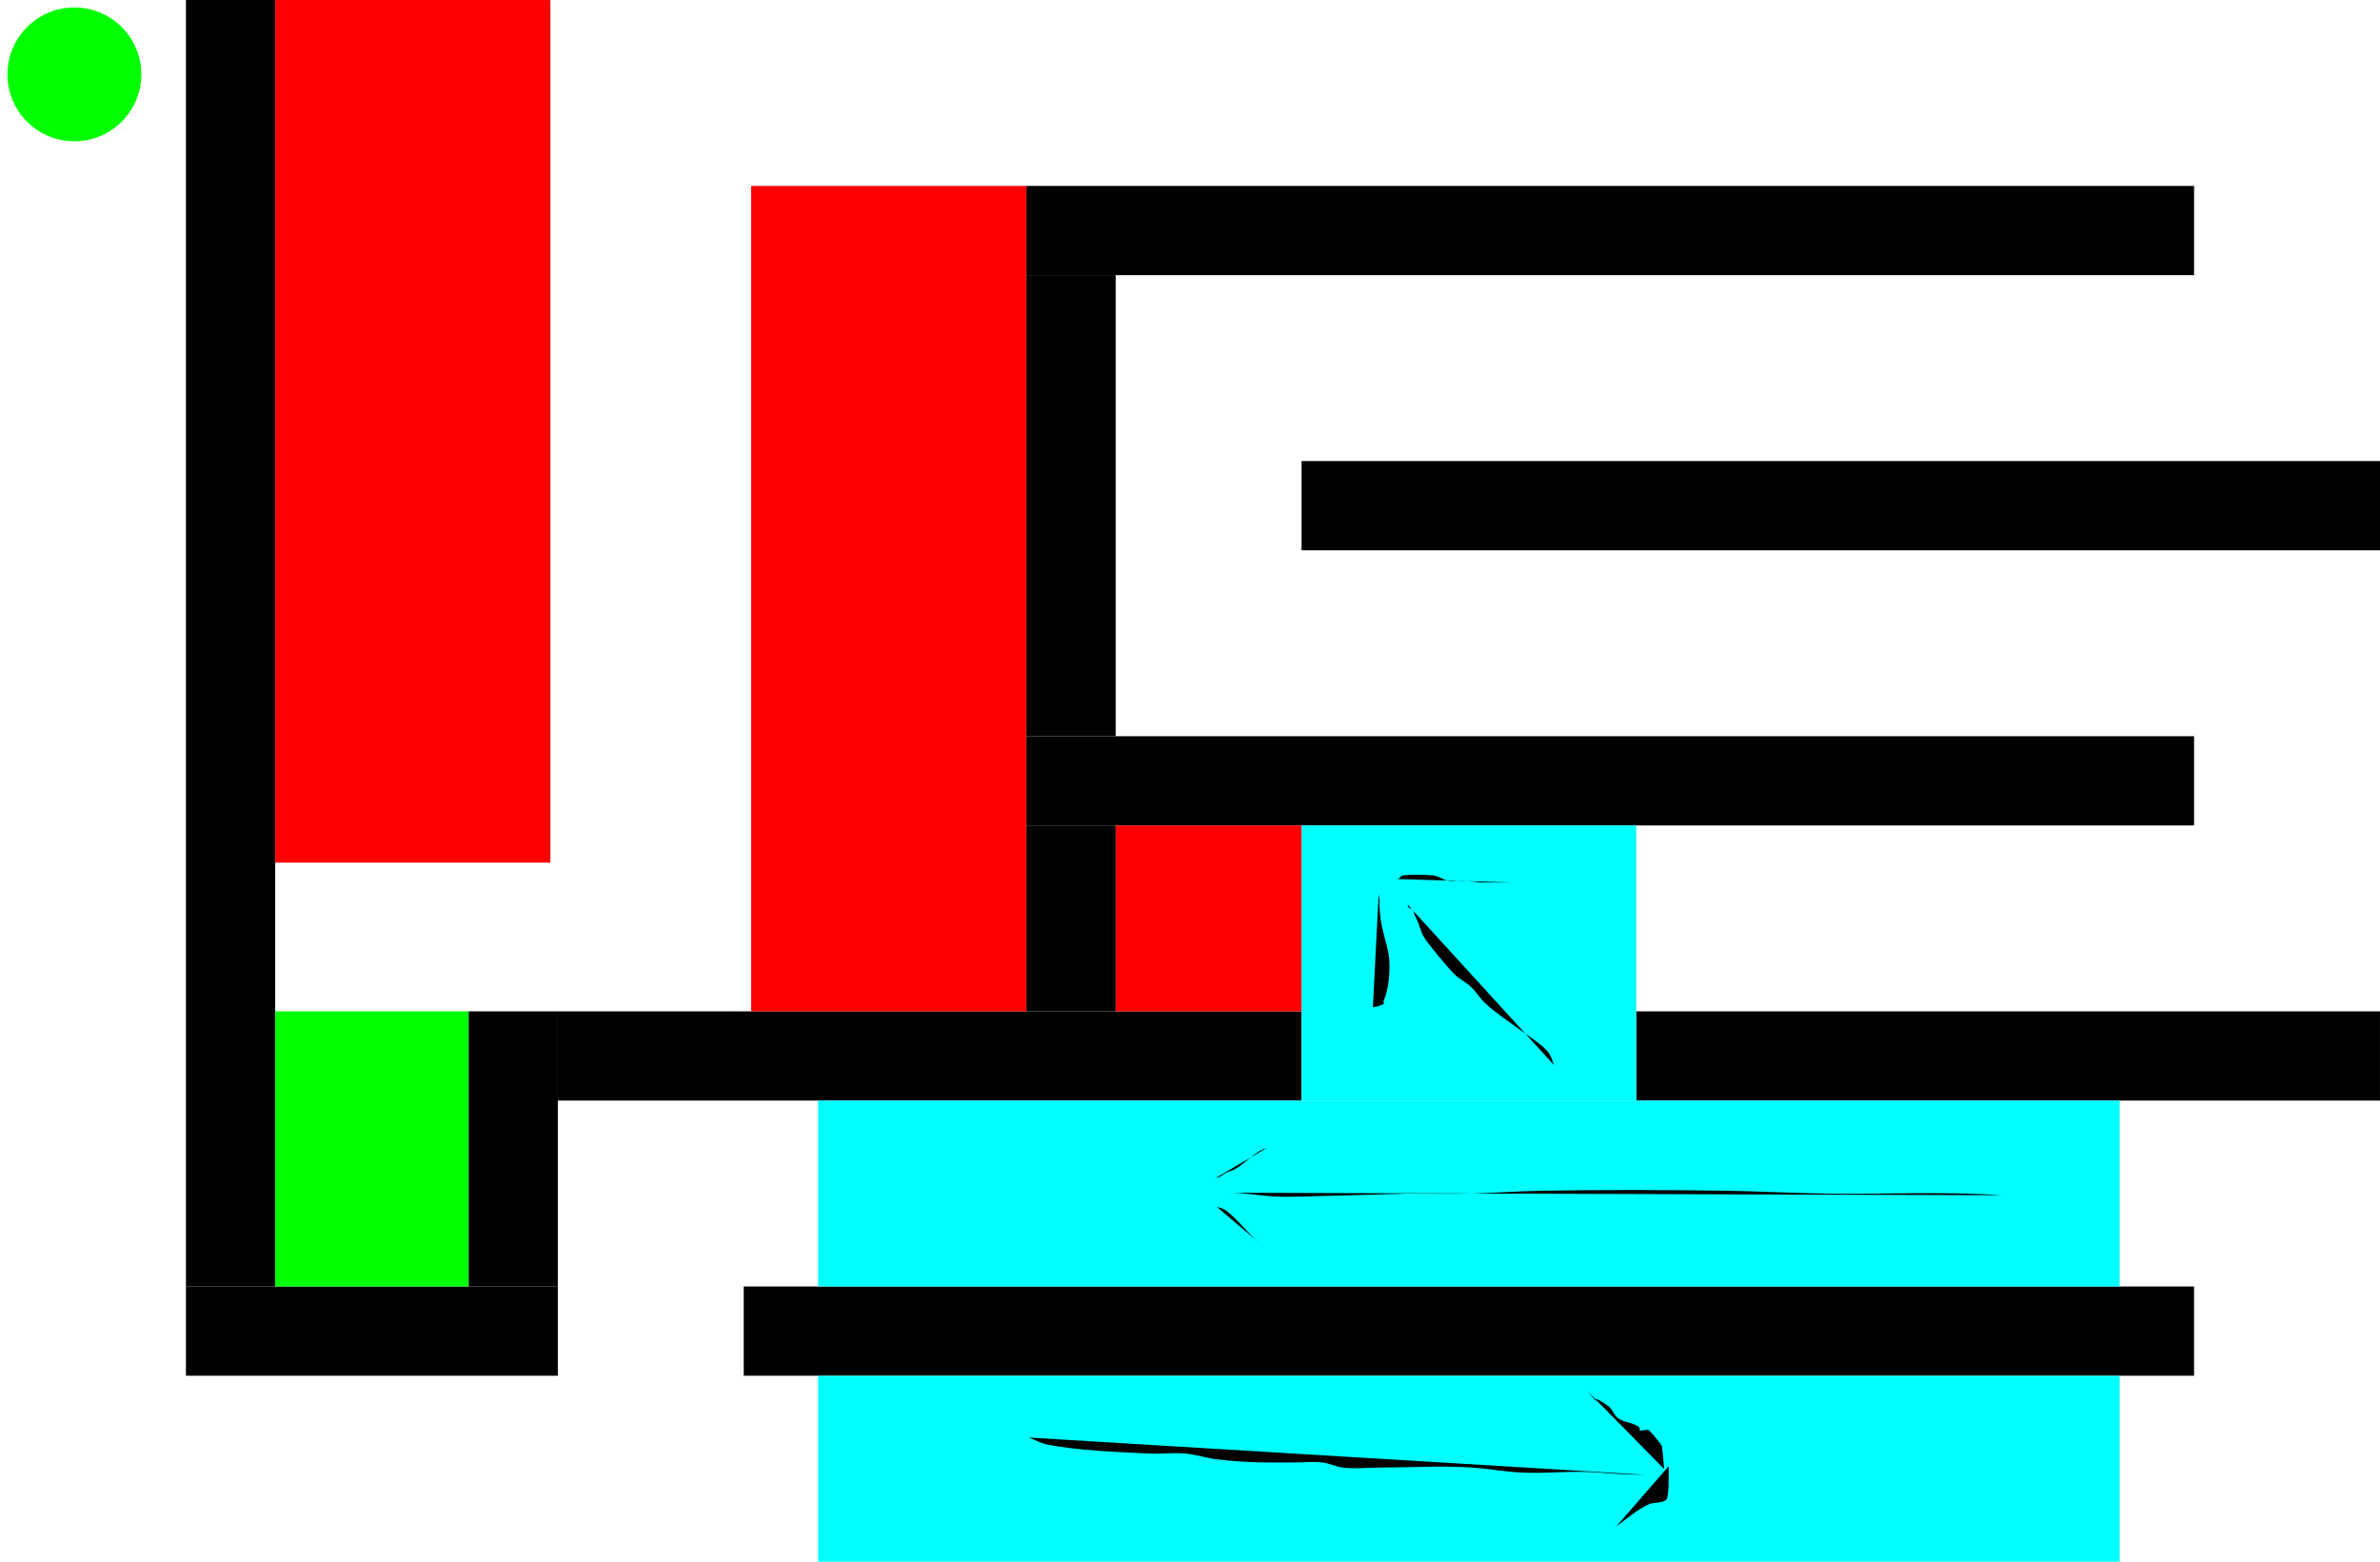 <?xml version="1.0" encoding="UTF-8" standalone="no"?>
<!-- Created with Inkscape (http://www.inkscape.org/) -->

<svg
   width="320"
   height="210"
   viewBox="0 0 84.667 55.562"
   version="1.1"
   id="svg5"
   inkscape:version="1.2.2 (b0a8486541, 2022-12-01)"
   sodipodi:docname="level1.svg"
   xmlns:inkscape="http://www.inkscape.org/namespaces/inkscape"
   xmlns:sodipodi="http://sodipodi.sourceforge.net/DTD/sodipodi-0.dtd"
   xmlns="http://www.w3.org/2000/svg"
   xmlns:svg="http://www.w3.org/2000/svg">
  <sodipodi:namedview
     id="namedview7"
     pagecolor="#505050"
     bordercolor="#ffffff"
     borderopacity="1"
     inkscape:showpageshadow="0"
     inkscape:pageopacity="0"
     inkscape:pagecheckerboard="1"
     inkscape:deskcolor="#505050"
     inkscape:document-units="px"
     showgrid="false"
     inkscape:zoom="4.359103"
     inkscape:cx="157.71593"
     inkscape:cy="142.80461"
     inkscape:window-width="2048"
     inkscape:window-height="1075"
     inkscape:window-x="0"
     inkscape:window-y="0"
     inkscape:window-maximized="1"
     inkscape:current-layer="layer1" />
  <defs
     id="defs2" />
  <g
     inkscape:label="Layer 1"
     inkscape:groupmode="layer"
     id="layer1">
    <rect
       style="fill:#ffffff;stroke-width:0.353;paint-order:markers stroke fill;stop-color:#000000"
       id="rect234"
       width="84.667"
       height="55.562"
       x="0"
       y="0" />
    <circle
       style="fill:#00ff00;stroke-width:0.277;paint-order:markers stroke fill;stop-color:#000000"
       id="path340"
       cx="2.646"
       cy="2.646"
       r="2.381" />
    <rect
       style="fill:#000000;stroke-width:0.337;paint-order:markers stroke fill;stop-color:#000000"
       id="rect524"
       width="3.175"
       height="45.773"
       x="6.615"
       y="0" />
    <rect
       style="fill:#000000;stroke-width:0.181;paint-order:markers stroke fill;stop-color:#000000"
       id="rect524-3"
       width="13.229"
       height="3.175"
       x="6.615"
       y="45.773" />
    <rect
       style="fill:#000000;stroke-width:0.358;paint-order:markers stroke fill;stop-color:#000000"
       id="rect524-3-6"
       width="51.594"
       height="3.175"
       x="26.458"
       y="45.773" />
    <rect
       style="fill:#000000;stroke-width:0.256;paint-order:markers stroke fill;stop-color:#000000"
       id="rect524-3-6-7"
       width="26.458"
       height="3.175"
       x="19.844"
       y="35.983" />
    <rect
       style="fill:#000000;stroke-width:0.256;paint-order:markers stroke fill;stop-color:#000000"
       id="rect524-3-6-7-3"
       width="26.458"
       height="3.175"
       x="58.208"
       y="35.983" />
    <rect
       style="fill:#00ffff;stroke-width:0.332;paint-order:markers stroke fill;stop-color:#000000"
       id="rect633"
       width="46.302"
       height="6.615"
       x="29.104"
       y="48.948" />
    <rect
       style="fill:#00ffff;stroke-width:0.332;paint-order:markers stroke fill;stop-color:#000000"
       id="rect633-5"
       width="46.302"
       height="6.615"
       x="29.104"
       y="39.158" />
    <path
       style="fill:#000000;stroke-width:0.353;paint-order:markers stroke fill;stop-color:#000000"
       d="m 36.595,51.147 c 0.21,0.08 0.409,0.194 0.629,0.241 1,0.215 2.621,0.282 3.649,0.327 0.429,0.019 0.86,-0.037 1.288,0 0.393,0.034 0.771,0.168 1.163,0.212 1.141,0.127 1.662,0.106 2.714,0.106 0.333,0 0.668,-0.035 0.999,0 0.248,0.026 0.478,0.15 0.725,0.181 0.442,0.056 0.892,0 1.338,0 1.078,0 2.193,-0.071 3.268,0 0.543,0.036 1.093,0.137 1.64,0.172 0.915,0.06 1.843,-0.065 2.758,0 0.589,0.042 1.165,0.086 1.758,0.086"
       id="path708" />
    <path
       style="fill:#000000;stroke-width:0.353;paint-order:markers stroke fill;stop-color:#000000"
       d="m 56.467,49.49 c 0.85,0.979 -0.249,-0.174 0.745,0.535 0.149,0.106 0.197,0.319 0.343,0.429 0.218,0.164 0.585,0.157 0.773,0.343 0.02,0.02 -0.02,0.065 0,0.085 0.051,0.051 0.249,-0.035 0.316,0 0.085,0.044 0.454,0.512 0.472,0.556 0.021,0.053 0.082,0.761 0.082,0.826"
       id="path773" />
    <path
       style="fill:#000000;stroke-width:0.353;paint-order:markers stroke fill;stop-color:#000000"
       d="m 57.498,54.31 c 0.364,-0.269 0.766,-0.621 1.194,-0.804 0.107,-0.046 0.531,-0.031 0.601,-0.172 0.088,-0.176 0.069,-0.921 0.069,-1.167"
       id="path775" />
    <rect
       style="fill:#000000;stroke-width:0.352;paint-order:markers stroke fill;stop-color:#000000"
       id="rect878"
       width="3.175"
       height="9.79"
       x="16.669"
       y="35.983" />
    <path
       style="fill:#000000;stroke-width:0.353;paint-order:markers stroke fill;stop-color:#000000"
       d="m 71.209,42.526 c -2.059,-0.144 -4.182,-0.03 -6.236,-0.058 -1.193,-0.016 -2.386,-0.085 -3.579,-0.102 -2.181,-0.032 -4.363,-0.039 -6.544,0 -0.887,0.016 -1.772,0.084 -2.659,0.102 -0.716,0.015 -1.432,0 -2.147,0 -1.141,0.032 -2.281,0.07 -3.422,0.096 -0.462,0.01 -0.925,0.031 -1.387,0 -0.497,-0.033 -0.998,-0.128 -1.497,-0.128"
       id="path1085" />
    <path
       style="fill:#000000;stroke-width:0.353;paint-order:markers stroke fill;stop-color:#000000"
       d="m 45.071,40.84 c -0.451,0.138 -0.746,0.54 -1.142,0.76 -0.095,0.053 -0.206,0.073 -0.303,0.121 -0.127,0.063 -0.215,0.182 -0.363,0.182"
       id="path1089" />
    <path
       style="fill:#000000;stroke-width:0.353;paint-order:markers stroke fill;stop-color:#000000"
       d="m 43.282,42.933 c 0.103,0.04 0.22,0.056 0.309,0.121 0.485,0.353 0.866,0.932 1.371,1.31"
       id="path1091" />
    <rect
       style="fill:#000000;stroke-width:0.256;paint-order:markers stroke fill;stop-color:#000000"
       id="rect1135"
       width="3.175"
       height="6.615"
       x="36.513"
       y="29.369" />
    <rect
       style="fill:#000000;stroke-width:0.64;paint-order:markers stroke fill;stop-color:#000000"
       id="rect1135-5"
       width="41.54"
       height="3.175"
       x="36.513"
       y="26.194" />
    <rect
       style="fill:#000000;stroke-width:0.615;paint-order:markers stroke fill;stop-color:#000000"
       id="rect1135-5-2"
       width="38.365"
       height="3.175"
       x="46.302"
       y="16.404" />
    <rect
       style="fill:#000000;stroke-width:0.402;paint-order:markers stroke fill;stop-color:#000000"
       id="rect1135-6-9"
       width="3.175"
       height="16.404"
       x="36.513"
       y="9.79" />
    <rect
       style="fill:#000000;stroke-width:0.64;paint-order:markers stroke fill;stop-color:#000000"
       id="rect1135-5-2-1"
       width="41.54"
       height="3.175"
       x="36.513"
       y="6.615" />
    <rect
       style="fill:#ff0000;stroke-width:0.36;paint-order:markers stroke fill;stop-color:#000000"
       id="rect1290"
       width="6.615"
       height="6.615"
       x="39.688"
       y="29.369" />
    <rect
       style="fill:#00ffff;stroke-width:0.628;paint-order:markers stroke fill;stop-color:#000000"
       id="rect1420"
       width="11.906"
       height="9.79"
       x="46.302"
       y="29.369" />
    <rect
       style="fill:#00ff00;stroke-width:0.364;paint-order:markers stroke fill;stop-color:#000000"
       id="rect1753"
       width="6.879"
       height="9.79"
       x="9.79"
       y="35.983" />
    <rect
       style="fill:#ff0000;stroke-width:0.338;paint-order:markers stroke fill;stop-color:#000000"
       id="rect1838"
       width="9.79"
       height="30.692"
       x="9.79"
       y="0" />
    <rect
       style="fill:#ff0000;stroke-width:0.33;paint-order:markers stroke fill;stop-color:#000000"
       id="rect1838-2"
       width="9.79"
       height="29.369"
       x="26.723"
       y="6.615" />
    <path
       style="fill:#000000;stroke-width:0.353;paint-order:markers stroke fill;stop-color:#000000"
       d="m 55.288,37.899 c -0.061,-0.141 -0.097,-0.296 -0.182,-0.423 -0.186,-0.278 -0.86,-0.705 -1.022,-0.827 -0.418,-0.314 -0.863,-0.596 -1.245,-0.953 -0.189,-0.176 -0.322,-0.406 -0.51,-0.583 -0.17,-0.16 -0.387,-0.264 -0.559,-0.422 -0.196,-0.18 -0.973,-1.103 -1.125,-1.37 -0.101,-0.176 -0.153,-0.427 -0.243,-0.607 -0.172,-0.344 -0.042,-0.108 -0.121,-0.303 -0.039,-0.095 -0.204,-0.069 -0.204,-0.222"
       id="path2132" />
    <path
       style="fill:#000000;stroke-width:0.353;paint-order:markers stroke fill;stop-color:#000000"
       d="m 53.819,31.398 c -0.278,0 -0.556,0 -0.834,0 -0.788,0 0.121,0.012 -0.974,-0.061 -0.162,-0.011 -0.328,0.032 -0.487,0 -0.176,-0.035 -0.307,-0.138 -0.484,-0.182 -0.134,-0.034 -0.994,-0.052 -1.15,0 -0.1,0.033 -0.086,0.12 -0.21,0.12"
       id="path2134" />
    <path
       style="fill:#000000;stroke-width:0.353;paint-order:markers stroke fill;stop-color:#000000"
       d="m 49.044,31.815 c 0.215,1.554 -0.077,-0.686 0.055,0.759 0.044,0.483 0.225,0.926 0.303,1.396 0.074,0.447 0.006,1.27 -0.182,1.637 -0.016,0.032 0.027,0.084 0,0.108 -0.064,0.057 -0.297,0.121 -0.38,0.121"
       id="path2136" />
  </g>
</svg>
